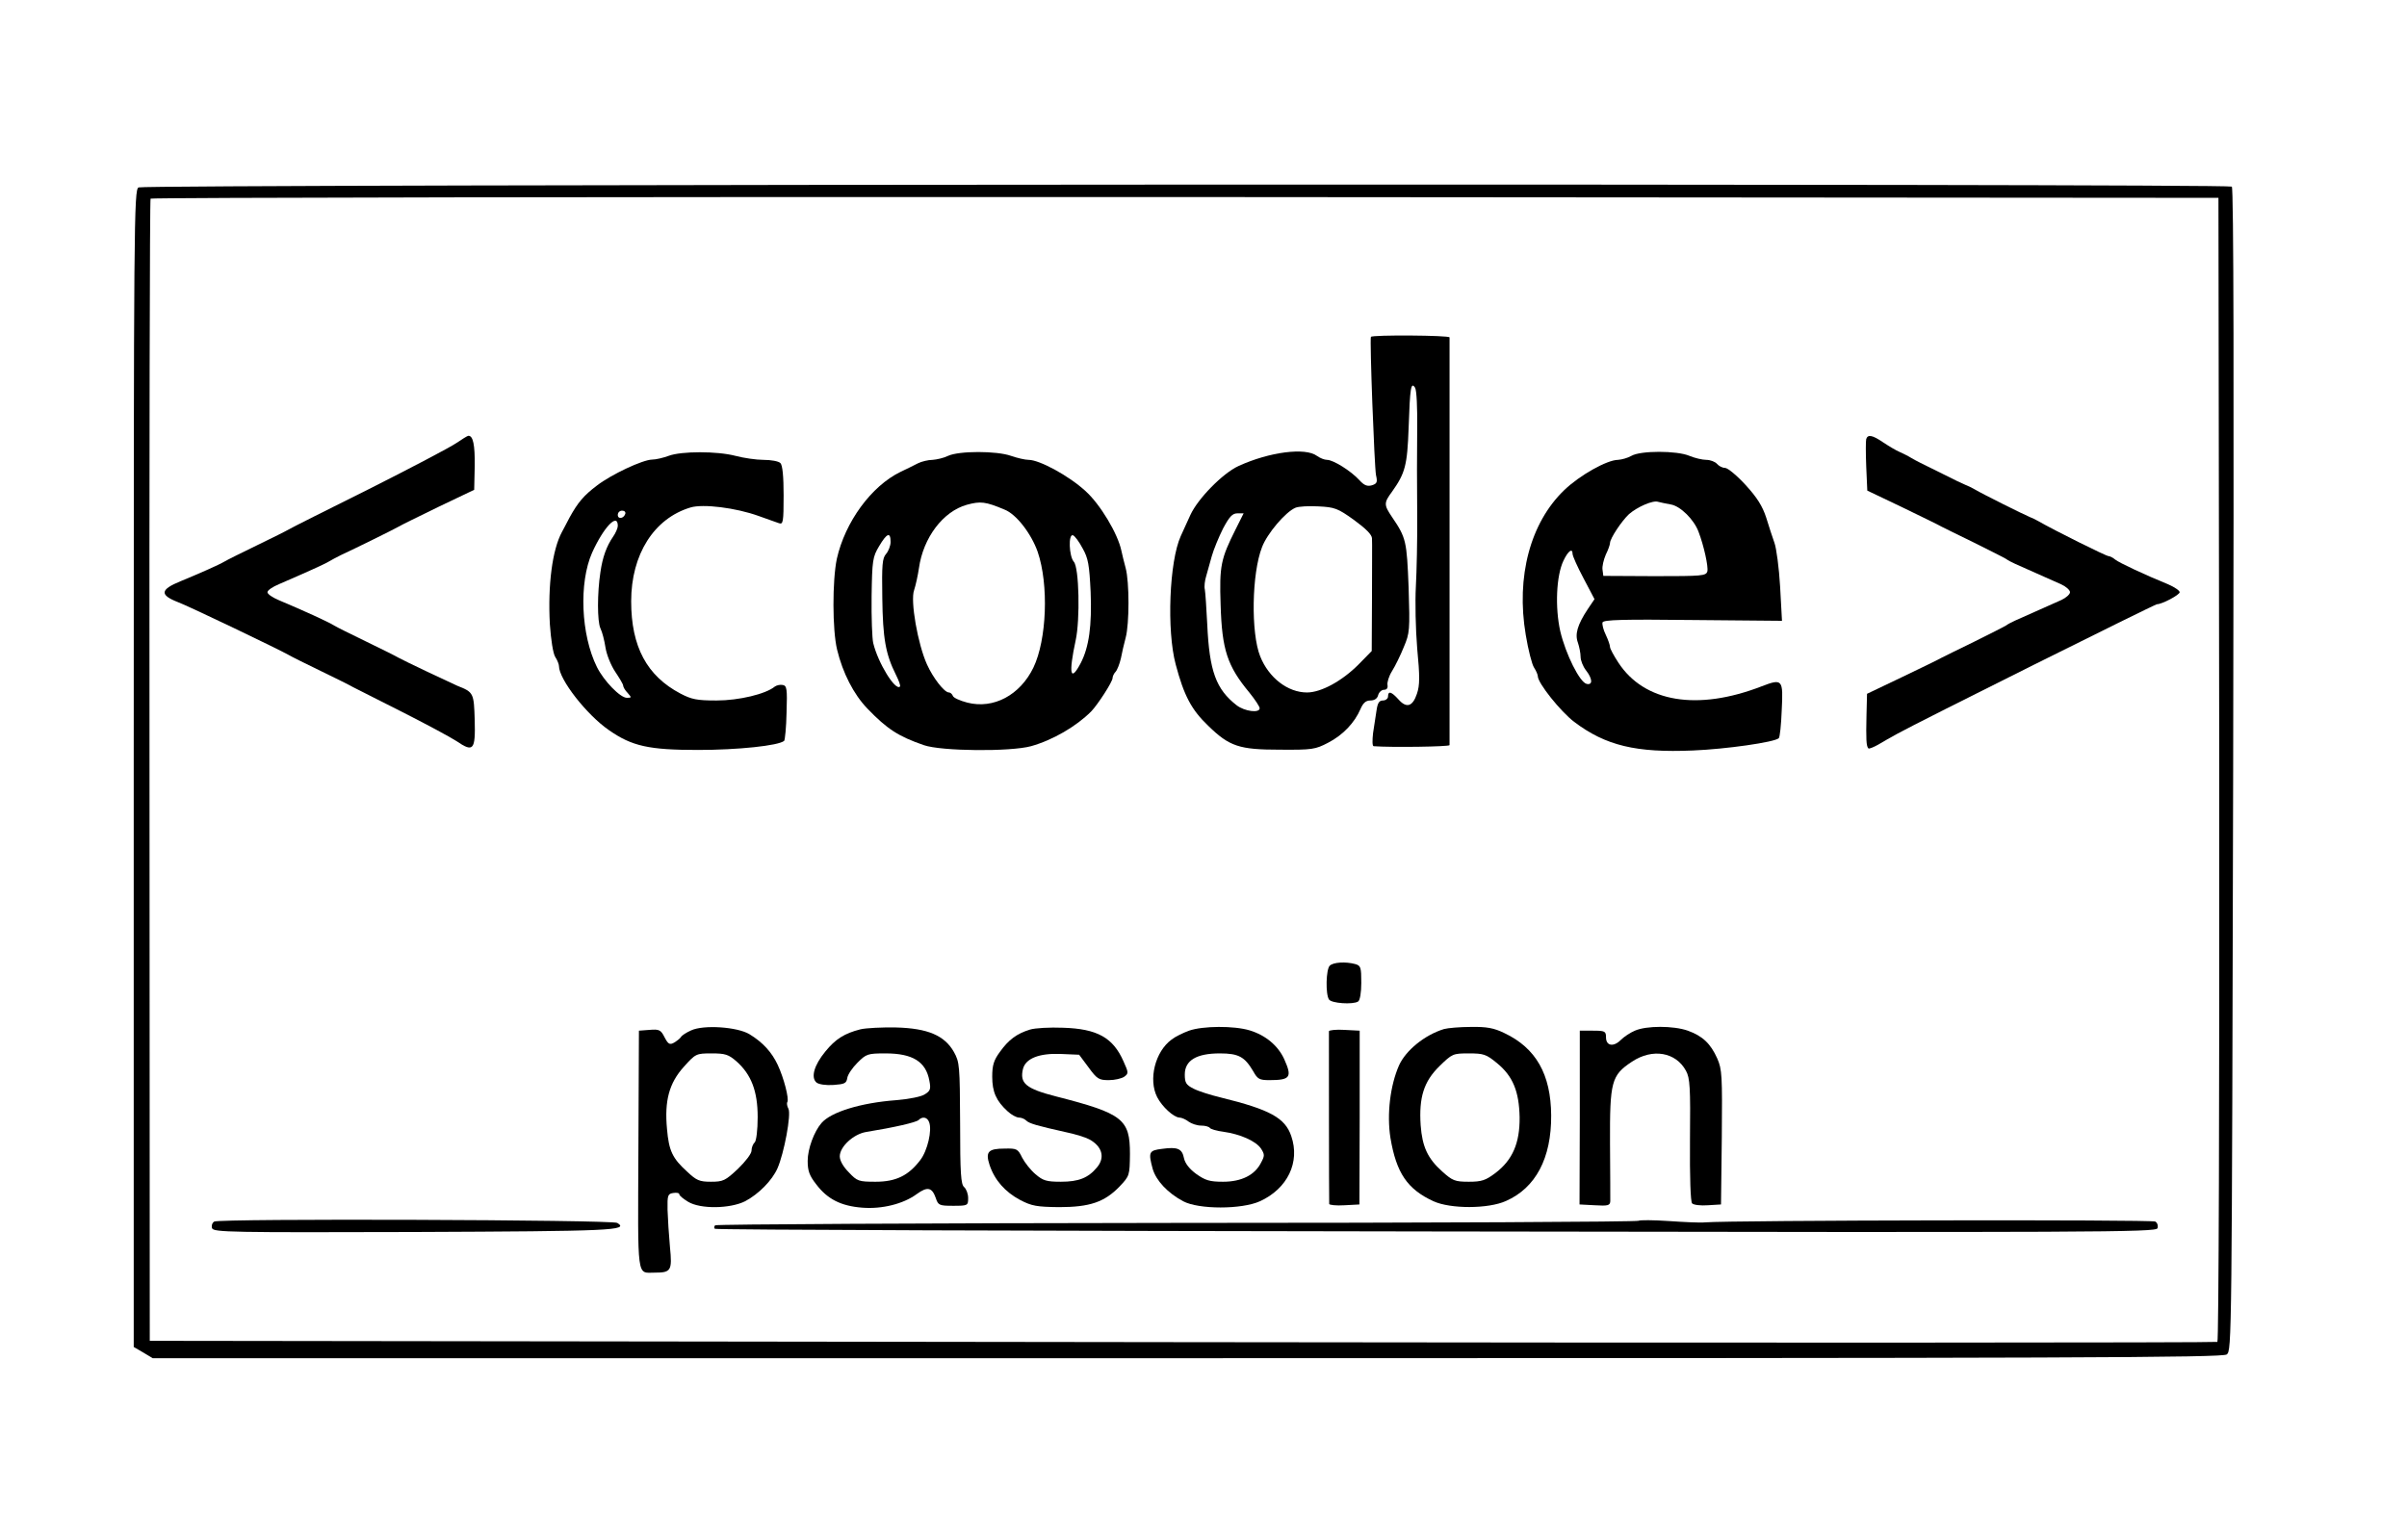<?xml version="1.0" standalone="no"?>
<!DOCTYPE svg PUBLIC "-//W3C//DTD SVG 20010904//EN"
 "http://www.w3.org/TR/2001/REC-SVG-20010904/DTD/svg10.dtd">
<svg version="1.0" xmlns="http://www.w3.org/2000/svg"
 width="900pt" height="576pt" viewBox="0 0 900 576"
 preserveAspectRatio="xMidYMid meet">
<g transform="translate(0,576) scale(0.1,-0.1)"
fill="#000000" stroke="none">
<path d="M518 5059 c-17 -9 -18 -124 -18 -2174 l0 -2163 36 -21 35 -21 3868 0
c3324 0 3870 2 3887 14 19 14 19 51 24 2188 3 1443 2 2175 -5 2180 -16 12
-7807 9 -7827 -3z m7780 -2176 c1 -1270 -2 -2139 -7 -2142 -5 -3 -1747 -4
-3870 -1 l-3861 5 -1 2132 c-1 1172 1 2135 4 2140 3 4 1744 7 3869 6 l3863 -3
3 -2137z"/>
<path d="M5126 4500 c-5 -10 13 -486 19 -517 6 -26 4 -32 -15 -38 -17 -5 -29
-1 -47 19 -32 35 -98 76 -121 76 -10 0 -27 7 -38 15 -43 32 -177 15 -293 -38
-59 -27 -152 -122 -180 -183 -12 -27 -28 -62 -36 -79 -43 -95 -53 -353 -19
-480 31 -117 59 -170 122 -230 79 -77 116 -89 267 -89 122 -1 133 1 181 26 56
29 99 75 121 126 10 23 20 32 37 32 15 0 26 7 29 20 3 11 13 20 22 20 10 0 15
6 13 18 -2 9 5 33 17 52 12 19 32 60 44 90 22 52 23 62 18 222 -7 175 -9 186
-62 264 -31 46 -31 53 0 95 49 69 57 98 62 239 5 151 9 173 24 150 6 -9 9 -76
8 -155 -1 -77 -1 -219 0 -315 1 -96 -2 -220 -5 -275 -3 -55 -1 -158 5 -230 10
-105 10 -138 -1 -170 -16 -48 -39 -55 -69 -21 -26 29 -39 33 -39 11 0 -8 -9
-15 -19 -15 -14 0 -20 -9 -24 -37 -3 -21 -9 -59 -13 -85 -3 -27 -3 -48 2 -49
64 -5 284 -2 284 4 0 9 0 1515 0 1525 0 8 -290 10 -294 2z m-63 -685 c45 -33
67 -55 67 -69 1 -12 0 -111 0 -221 l-1 -200 -50 -51 c-61 -61 -139 -104 -192
-104 -72 0 -143 55 -175 135 -35 87 -32 310 7 409 19 50 87 131 125 147 12 5
50 7 86 5 60 -3 72 -7 133 -51z m-443 -35 c-55 -110 -61 -136 -56 -282 5 -169
25 -229 108 -329 21 -26 38 -52 38 -58 0 -19 -56 -12 -86 11 -77 60 -102 127
-110 303 -3 61 -7 119 -9 130 -3 11 0 34 5 50 5 17 14 50 21 75 7 25 26 71 42
103 24 45 35 57 54 57 l23 0 -30 -60z"/>
<path d="M1705 4102 c-22 -15 -168 -92 -325 -171 -157 -78 -292 -146 -300
-151 -8 -5 -62 -32 -120 -60 -58 -28 -112 -55 -120 -60 -22 -13 -97 -46 -165
-74 -76 -31 -79 -51 -10 -78 45 -17 378 -177 415 -198 8 -5 62 -32 120 -60 58
-28 112 -55 120 -60 8 -4 89 -45 180 -91 91 -46 184 -96 207 -111 63 -43 71
-34 68 78 -3 102 -4 105 -65 129 -23 10 -203 95 -220 105 -8 5 -62 32 -120 60
-58 28 -112 55 -120 60 -26 16 -117 57 -207 95 -24 10 -43 23 -43 30 0 7 19
20 43 30 95 41 173 76 187 85 8 5 29 16 45 24 54 25 200 97 215 106 8 5 75 38
149 74 l134 64 2 89 c1 79 -6 114 -24 113 -3 0 -24 -13 -46 -28z"/>
<path d="M6978 4118 c-2 -7 -2 -53 0 -103 l4 -90 132 -63 c72 -35 138 -67 146
-72 8 -4 62 -31 120 -59 58 -29 112 -56 120 -61 8 -6 24 -14 35 -19 36 -16
139 -62 173 -77 17 -8 32 -21 32 -29 0 -8 -15 -21 -32 -29 -34 -15 -137 -61
-173 -77 -11 -5 -27 -13 -35 -19 -8 -5 -62 -32 -120 -61 -58 -28 -112 -55
-120 -59 -8 -5 -74 -37 -147 -72 l-132 -63 -2 -80 c-2 -89 -1 -116 7 -124 2
-3 19 4 37 14 18 11 50 29 72 41 75 42 962 484 970 484 19 0 85 35 85 45 0 6
-19 19 -42 29 -88 36 -184 81 -199 93 -8 7 -20 13 -25 13 -9 0 -204 97 -261
130 -10 6 -25 13 -33 16 -24 10 -173 84 -207 104 -10 6 -25 13 -33 16 -8 3
-46 21 -85 41 -89 44 -96 47 -120 61 -11 7 -30 16 -43 22 -12 5 -39 21 -60 35
-41 28 -58 31 -64 13z"/>
<path d="M2500 4055 c-19 -7 -47 -14 -62 -14 -36 -1 -151 -55 -206 -97 -49
-37 -71 -63 -102 -119 -11 -22 -25 -47 -29 -55 -36 -67 -53 -198 -45 -345 4
-58 12 -109 20 -122 8 -12 14 -28 14 -34 0 -50 104 -183 187 -240 86 -60 149
-74 333 -74 149 0 301 16 322 34 3 3 8 51 9 106 3 89 1 100 -14 103 -10 2 -23
-1 -30 -6 -34 -28 -134 -52 -218 -52 -73 0 -93 4 -135 26 -125 66 -184 175
-184 345 0 175 85 310 222 351 47 14 169 -1 255 -32 32 -12 66 -23 76 -27 15
-5 17 4 17 104 0 71 -4 113 -12 121 -7 7 -35 12 -63 12 -27 0 -75 7 -105 15
-68 18 -203 18 -250 0z m-162 -217 c-6 -18 -28 -21 -28 -4 0 9 7 16 16 16 9 0
14 -5 12 -12z m-28 -45 c0 -8 -8 -27 -18 -41 -24 -35 -39 -76 -47 -132 -12
-78 -12 -184 0 -210 7 -14 15 -46 19 -72 4 -26 20 -66 36 -90 16 -24 30 -47
30 -52 0 -5 7 -18 17 -28 15 -17 15 -18 -3 -18 -25 0 -86 63 -112 115 -60 121
-68 315 -18 428 43 95 96 151 96 100z"/>
<path d="M3545 4055 c-16 -8 -43 -14 -58 -15 -16 0 -41 -6 -55 -13 -15 -8 -44
-22 -65 -32 -109 -53 -207 -187 -238 -325 -17 -81 -17 -266 1 -340 21 -87 62
-167 113 -220 74 -77 116 -104 211 -137 66 -23 324 -25 401 -4 82 23 169 74
225 130 25 26 80 111 80 125 0 6 5 17 11 23 6 6 15 29 20 50 4 21 12 56 18 78
14 52 14 208 0 260 -6 22 -13 51 -16 65 -13 63 -79 174 -135 224 -61 56 -171
116 -212 116 -13 0 -43 7 -66 15 -53 19 -194 19 -235 0z m211 -201 c44 -17
100 -90 124 -158 42 -123 34 -329 -16 -433 -50 -103 -149 -156 -247 -131 -27
7 -52 18 -54 25 -3 7 -9 13 -15 13 -17 0 -59 54 -82 105 -34 75 -63 238 -48
278 6 18 14 55 18 82 16 114 90 212 179 237 51 14 70 12 141 -18z m-426 -121
c0 -14 -8 -35 -17 -45 -14 -16 -16 -40 -14 -165 2 -150 12 -209 51 -287 11
-22 18 -41 15 -44 -17 -17 -82 88 -100 163 -4 17 -7 95 -6 175 2 134 4 147 28
187 29 49 43 55 43 16z m718 -24 c21 -37 25 -61 30 -163 5 -126 -6 -206 -37
-266 -39 -74 -46 -41 -19 85 17 77 13 273 -7 294 -18 21 -21 105 -3 99 7 -3
23 -24 36 -49z"/>
<path d="M6100 4055 c-14 -8 -36 -14 -50 -15 -41 0 -144 -58 -201 -113 -127
-122 -181 -324 -144 -542 9 -55 23 -110 31 -122 8 -12 14 -27 14 -32 0 -26 85
-132 136 -171 118 -89 231 -116 444 -107 123 5 306 31 321 46 4 3 9 50 11 104
6 116 3 120 -75 90 -240 -93 -439 -60 -536 89 -17 26 -31 52 -31 58 0 7 -7 27
-16 46 -9 18 -14 39 -12 46 4 10 77 12 338 9 l333 -3 -7 128 c-4 70 -14 144
-21 163 -7 20 -21 62 -31 95 -14 43 -34 75 -77 122 -32 35 -67 64 -77 64 -10
0 -23 7 -30 15 -7 8 -25 15 -40 15 -15 0 -44 7 -63 15 -47 20 -183 20 -217 0z
m148 -182 c35 -6 86 -56 103 -102 20 -52 37 -130 33 -148 -5 -17 -19 -18 -197
-18 l-192 1 -3 23 c-2 12 4 37 12 56 9 18 16 38 16 44 0 17 44 83 71 108 31
27 90 53 109 46 8 -2 30 -7 48 -10z m-368 -185 c0 -7 18 -48 41 -91 l41 -78
-25 -37 c-39 -59 -49 -94 -37 -126 5 -15 10 -39 10 -53 0 -13 9 -36 20 -50 25
-32 26 -56 3 -51 -26 5 -79 112 -99 197 -20 89 -15 208 12 264 17 36 34 49 34
25z"/>
<path d="M4972 2148 c-14 -14 -16 -106 -3 -126 9 -15 90 -20 109 -8 7 4 12 33
12 70 0 58 -2 64 -22 70 -37 10 -83 7 -96 -6z"/>
<path d="M2584 1906 c-18 -8 -35 -19 -38 -25 -4 -6 -16 -15 -26 -21 -16 -9
-22 -5 -35 20 -14 28 -20 31 -56 28 l-40 -3 -2 -447 c-2 -491 -7 -458 61 -458
61 0 66 7 57 96 -4 44 -8 106 -9 139 -1 55 1 60 22 63 12 2 22 0 22 -5 0 -5
15 -17 33 -28 46 -28 157 -26 213 2 51 27 101 78 121 123 25 57 52 202 41 223
-5 9 -7 21 -4 25 7 12 -13 90 -36 139 -22 47 -55 84 -106 115 -45 27 -171 36
-218 14z m170 -116 c55 -49 79 -111 79 -208 0 -49 -5 -88 -11 -95 -7 -6 -12
-20 -12 -31 0 -11 -23 -41 -51 -68 -47 -44 -55 -48 -101 -48 -43 0 -54 5 -89
38 -54 49 -68 77 -75 159 -10 106 8 172 63 233 44 49 46 50 104 50 51 0 63 -4
93 -30z"/>
<path d="M3217 1910 c-59 -15 -93 -36 -131 -83 -42 -51 -55 -97 -33 -116 9 -7
35 -11 64 -9 41 3 48 6 51 26 2 13 19 38 38 57 33 33 38 35 105 35 102 0 151
-31 164 -102 6 -31 4 -38 -17 -51 -13 -9 -60 -18 -108 -22 -132 -10 -242 -44
-278 -85 -28 -32 -52 -97 -52 -142 0 -37 6 -55 33 -89 41 -54 92 -80 171 -86
74 -6 154 14 204 51 40 29 57 25 71 -15 9 -27 13 -29 65 -29 55 0 56 1 56 29
0 16 -7 34 -15 41 -12 10 -15 50 -15 239 -1 215 -2 228 -23 266 -35 62 -98 89
-217 92 -52 1 -112 -2 -133 -7z m257 -347 c12 -30 -6 -107 -33 -142 -44 -58
-91 -81 -167 -81 -63 0 -69 2 -100 35 -21 21 -34 44 -34 60 0 36 51 83 98 91
105 17 188 36 197 45 14 14 32 11 39 -8z"/>
<path d="M3851 1909 c-49 -15 -80 -38 -112 -83 -23 -31 -29 -50 -29 -93 0 -57
15 -91 58 -130 14 -13 33 -23 42 -23 9 0 21 -5 27 -11 11 -11 38 -19 150 -44
34 -7 72 -19 85 -26 49 -26 61 -68 30 -105 -33 -40 -69 -54 -135 -54 -54 0
-67 4 -95 28 -18 15 -40 43 -50 62 -16 33 -20 35 -65 34 -62 0 -73 -12 -57
-61 19 -57 58 -101 114 -131 44 -23 63 -26 146 -27 115 0 170 19 226 77 38 40
38 42 39 122 0 130 -26 151 -276 215 -113 29 -137 49 -124 103 10 39 60 59
140 56 l70 -3 35 -47 c32 -44 39 -48 76 -48 22 0 48 6 58 13 16 12 16 15 -3
57 -39 89 -98 122 -226 126 -49 2 -105 -1 -124 -7z"/>
<path d="M4446 1905 c-22 -8 -51 -22 -65 -33 -62 -45 -88 -150 -54 -216 18
-35 61 -75 83 -76 8 0 24 -7 34 -15 11 -8 32 -15 47 -15 15 0 30 -4 33 -9 3
-4 25 -11 50 -14 64 -9 122 -35 141 -63 14 -22 14 -27 0 -53 -23 -46 -73 -71
-142 -71 -50 0 -66 5 -100 29 -26 19 -42 40 -46 59 -7 36 -24 43 -82 35 -49
-6 -52 -12 -35 -75 13 -44 56 -90 114 -121 58 -31 219 -31 287 0 103 47 151
146 117 244 -23 68 -80 99 -263 144 -38 9 -85 24 -102 33 -28 14 -33 22 -33
53 0 53 44 79 131 79 71 0 93 -13 125 -67 16 -29 23 -33 60 -33 79 0 86 11 56
78 -23 51 -70 90 -129 108 -59 18 -176 17 -227 -1z"/>
<path d="M5399 1911 c-72 -22 -143 -80 -168 -136 -33 -75 -46 -183 -32 -271
22 -131 63 -192 161 -237 63 -29 205 -29 271 1 111 49 170 160 169 320 -1 154
-57 252 -175 308 -39 19 -66 24 -125 23 -41 0 -87 -4 -101 -8z m198 -127 c60
-49 83 -106 85 -203 1 -97 -27 -160 -90 -208 -37 -28 -52 -33 -100 -33 -52 0
-61 4 -99 38 -55 49 -75 93 -81 173 -7 105 12 164 70 221 48 47 51 48 110 48
55 0 65 -3 105 -36z"/>
<path d="M6113 1905 c-17 -7 -41 -23 -53 -35 -27 -27 -55 -22 -55 10 0 23 -4
25 -49 25 l-49 0 0 -325 -1 -325 57 -3 c49 -3 57 -1 58 15 0 10 0 107 -1 216
-1 232 5 255 82 306 77 51 164 36 202 -34 15 -27 17 -62 15 -259 -1 -140 2
-231 8 -237 6 -6 32 -9 59 -7 l49 3 3 251 c2 231 1 254 -17 295 -25 56 -55 84
-110 104 -54 19 -155 19 -198 0z"/>
<path d="M4969 1903 c0 -9 0 -633 1 -646 0 -4 26 -7 57 -5 l56 3 1 325 0 325
-57 3 c-31 2 -57 -1 -58 -5z"/>
<path d="M801 1191 c-8 -5 -11 -16 -8 -25 6 -15 72 -16 756 -14 742 3 804 6
759 34 -18 12 -1489 17 -1507 5z"/>
<path d="M6127 1194 c-4 -4 -780 -8 -1726 -8 -946 -1 -1723 -5 -1727 -9 -4 -4
-5 -10 -1 -13 3 -4 1217 -8 2697 -10 2480 -4 2691 -3 2697 12 3 9 0 20 -8 25
-12 8 -1586 5 -1684 -3 -16 -2 -78 1 -136 5 -58 4 -108 4 -112 1z"/>
</g>
</svg>
